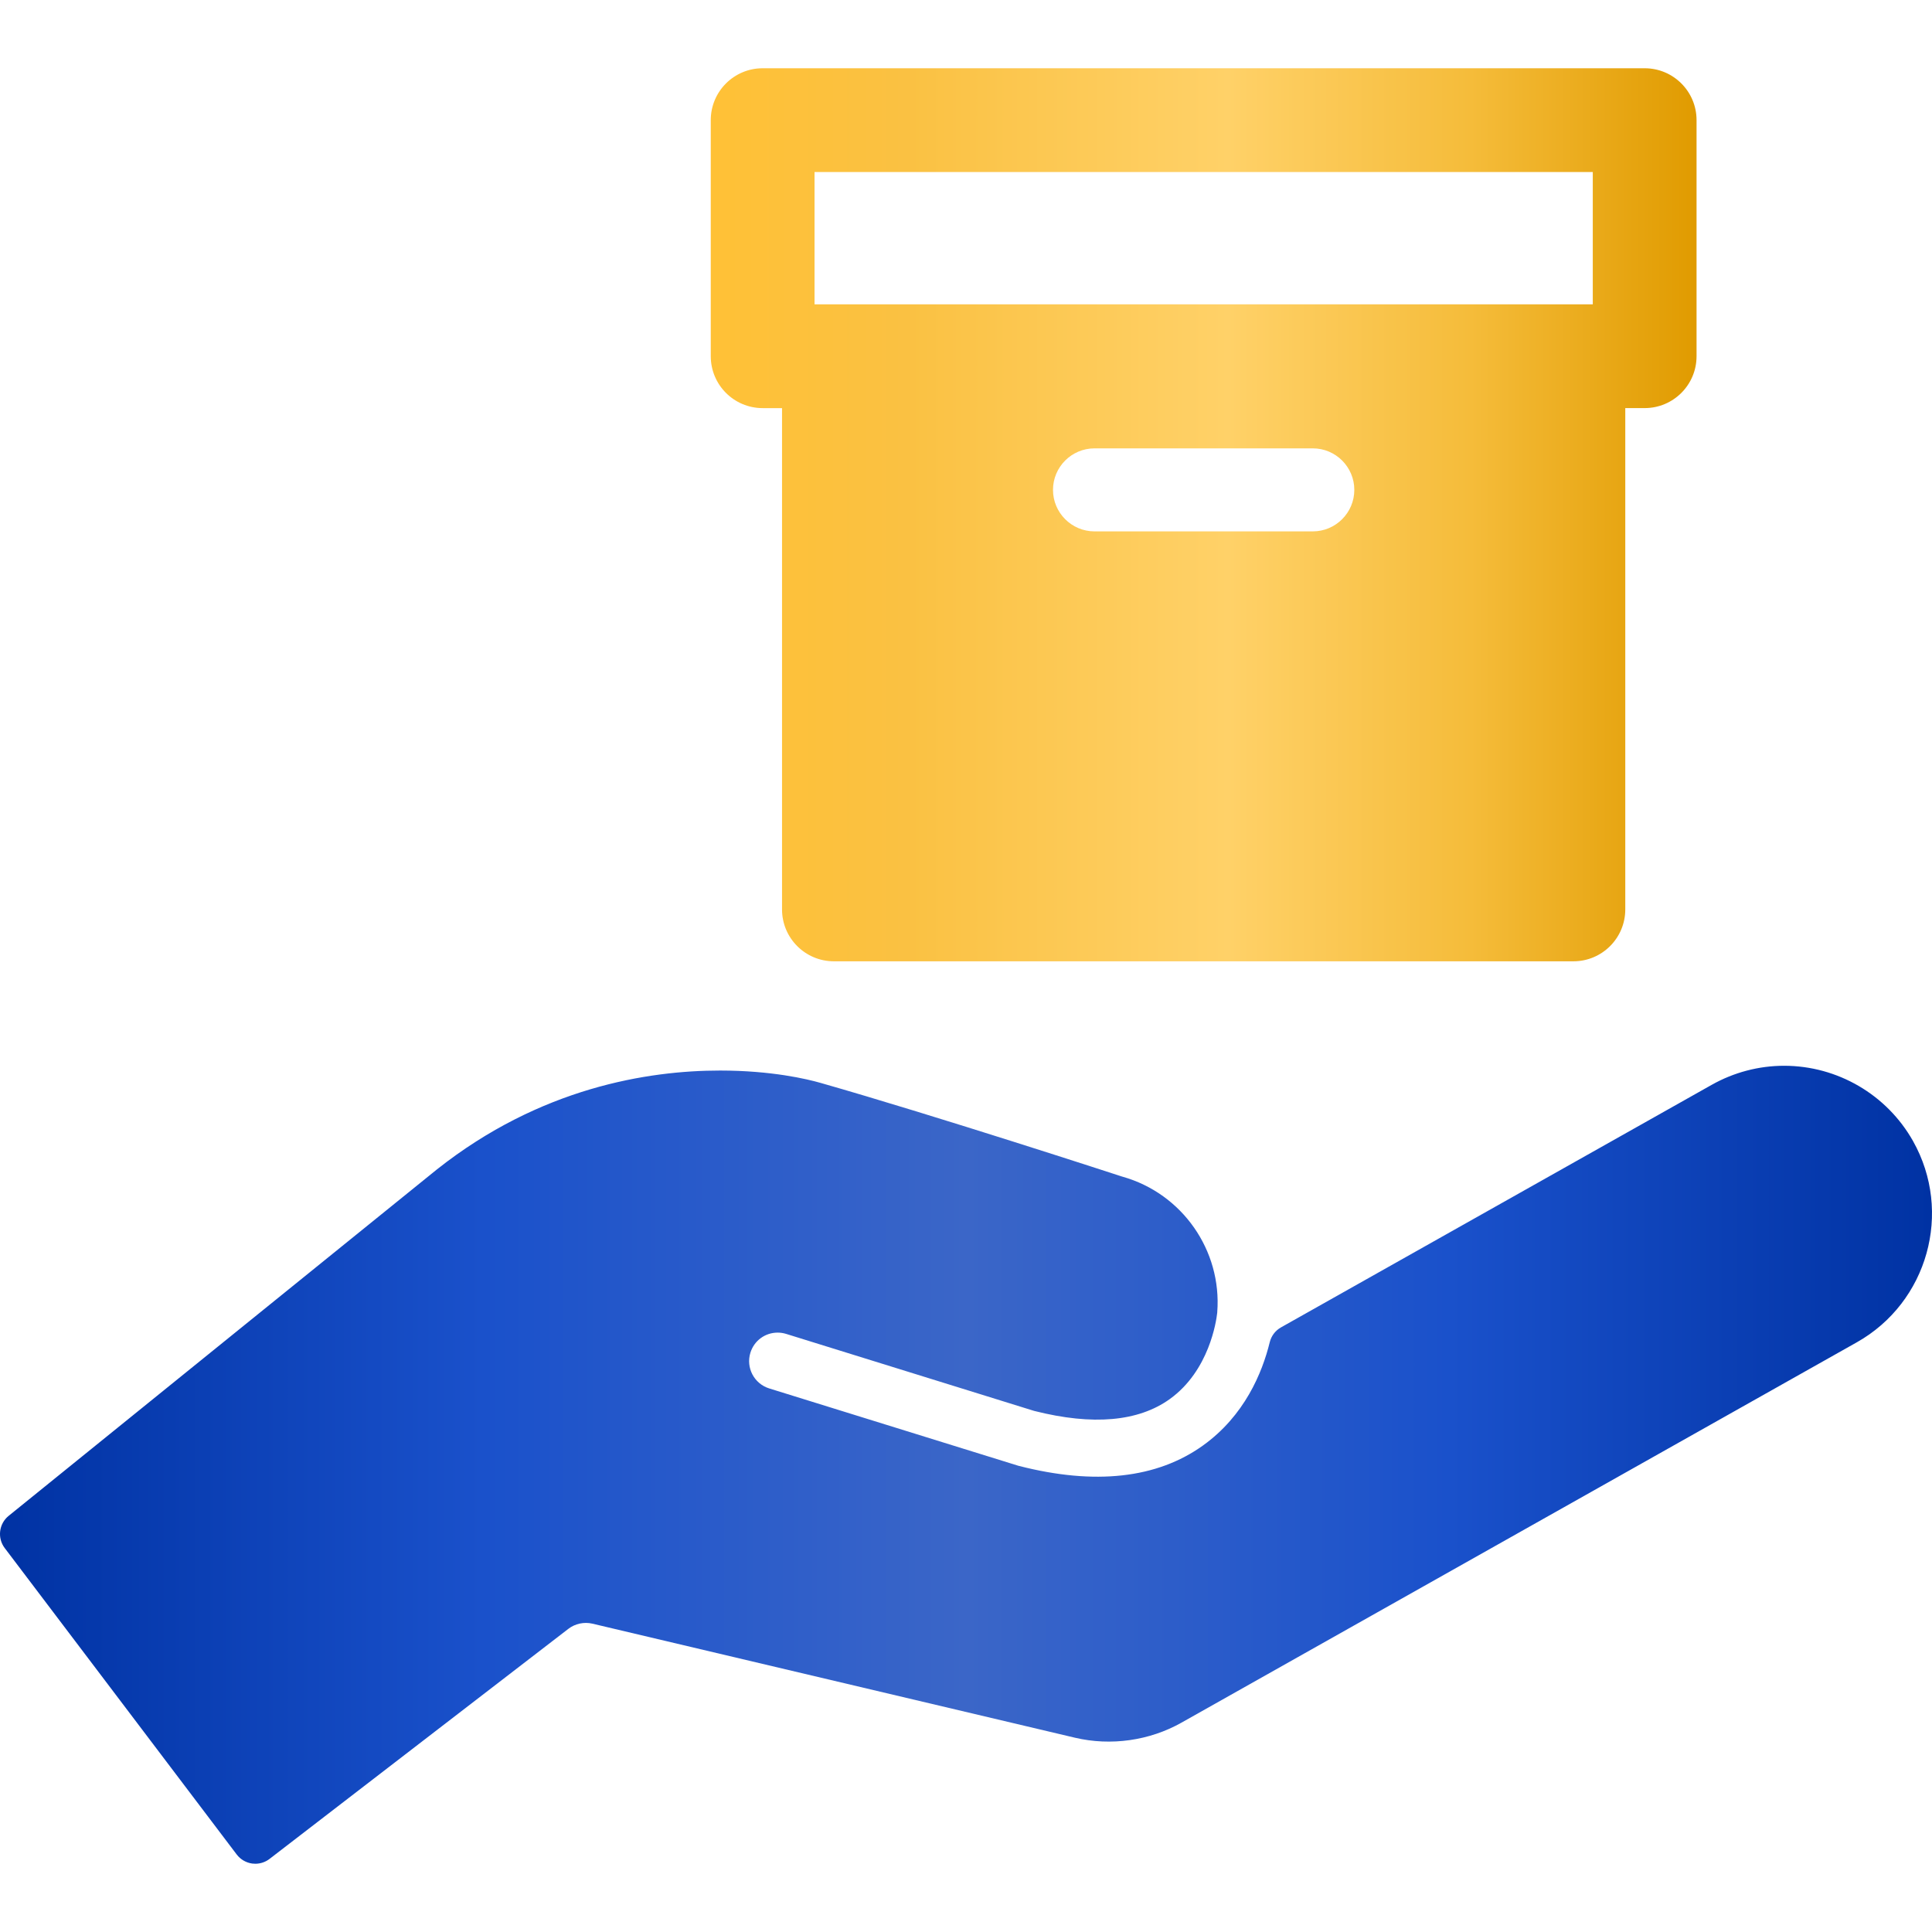 <svg width="100" height="100" viewBox="0 0 100 100" fill="none" xmlns="http://www.w3.org/2000/svg">
<path d="M99.017 59.06C97.663 56.657 95.106 55.164 92.344 55.164C91.04 55.164 89.744 55.505 88.599 56.15L66.303 68.706C66.011 68.87 65.802 69.147 65.722 69.471C65.333 71.059 64.417 73.275 62.267 74.818C59.886 76.527 56.666 76.882 52.742 75.876C52.719 75.87 52.696 75.864 52.675 75.857L39.813 71.864C39.035 71.622 38.599 70.793 38.841 70.015C39.034 69.393 39.601 68.976 40.251 68.976C40.398 68.976 40.546 68.998 40.69 69.042L53.484 73.015C53.505 73.022 53.526 73.027 53.547 73.033C56.564 73.794 58.921 73.582 60.544 72.418C62.595 70.947 62.956 68.36 62.999 67.98C63.001 67.968 63.002 67.956 63.003 67.943C63.004 67.937 63.004 67.934 63.004 67.933C63.004 67.929 63.005 67.925 63.005 67.921C63.005 67.918 63.005 67.916 63.005 67.913C63.249 64.723 61.191 61.778 58.107 60.907L58.05 60.89C57.956 60.859 48.491 57.768 42.46 56.047C41.79 55.856 39.944 55.411 37.274 55.411C33.539 55.411 27.968 56.296 22.625 60.521L0.449 78.459C-0.059 78.869 -0.149 79.608 0.245 80.128L12.252 95.988C12.447 96.245 12.736 96.414 13.055 96.457C13.109 96.464 13.162 96.467 13.216 96.467C13.481 96.467 13.741 96.38 13.953 96.216L29.419 84.308C29.767 84.04 30.233 83.94 30.66 84.04L55.64 89.944C57.493 90.381 59.495 90.099 61.152 89.165L96.106 69.479C99.781 67.409 101.087 62.736 99.017 59.06Z" fill="url(#paint0_linear_5482_15913)"/>
<path d="M85.128 3.533H39.474C37.992 3.533 36.789 4.735 36.789 6.218V18.438C36.789 19.921 37.992 21.124 39.474 21.124H40.478V47.072C40.478 48.555 41.68 49.757 43.163 49.757H81.438C82.921 49.757 84.124 48.555 84.124 47.072V21.123H85.128C86.611 21.123 87.813 19.921 87.813 18.438V6.218C87.813 4.735 86.611 3.533 85.128 3.533ZM67.95 27.504H56.652C55.467 27.504 54.503 26.54 54.503 25.355C54.503 24.171 55.467 23.207 56.652 23.207H67.95C69.135 23.207 70.099 24.171 70.099 25.355C70.099 26.54 69.135 27.504 67.95 27.504ZM82.442 15.752H81.439H43.163H42.16V8.904H82.442V15.752Z" fill="url(#paint1_linear_5482_15913)"/>
<defs>
<linearGradient id="paint0_linear_5482_15913" x1="0" y1="75.816" x2="100" y2="75.816" gradientUnits="userSpaceOnUse">
<stop stop-color="#0032A3"/>
<stop offset="0.25" stop-color="#1A51CB"/>
<stop offset="0.5" stop-color="#3B66C8"/>
<stop offset="0.75" stop-color="#1A51CB"/>
<stop offset="1" stop-color="#0032A3"/>
</linearGradient>
<linearGradient id="paint1_linear_5482_15913" x1="36.789" y1="26.645" x2="87.813" y2="26.645" gradientUnits="userSpaceOnUse">
<stop stop-color="#FFC136"/>
<stop offset="0.198" stop-color="#FAC142"/>
<stop offset="0.525" stop-color="#FFD168"/>
<stop offset="0.771" stop-color="#F5BC3A"/>
<stop offset="1" stop-color="#E09B00"/>
</linearGradient>
</defs>
</svg>

